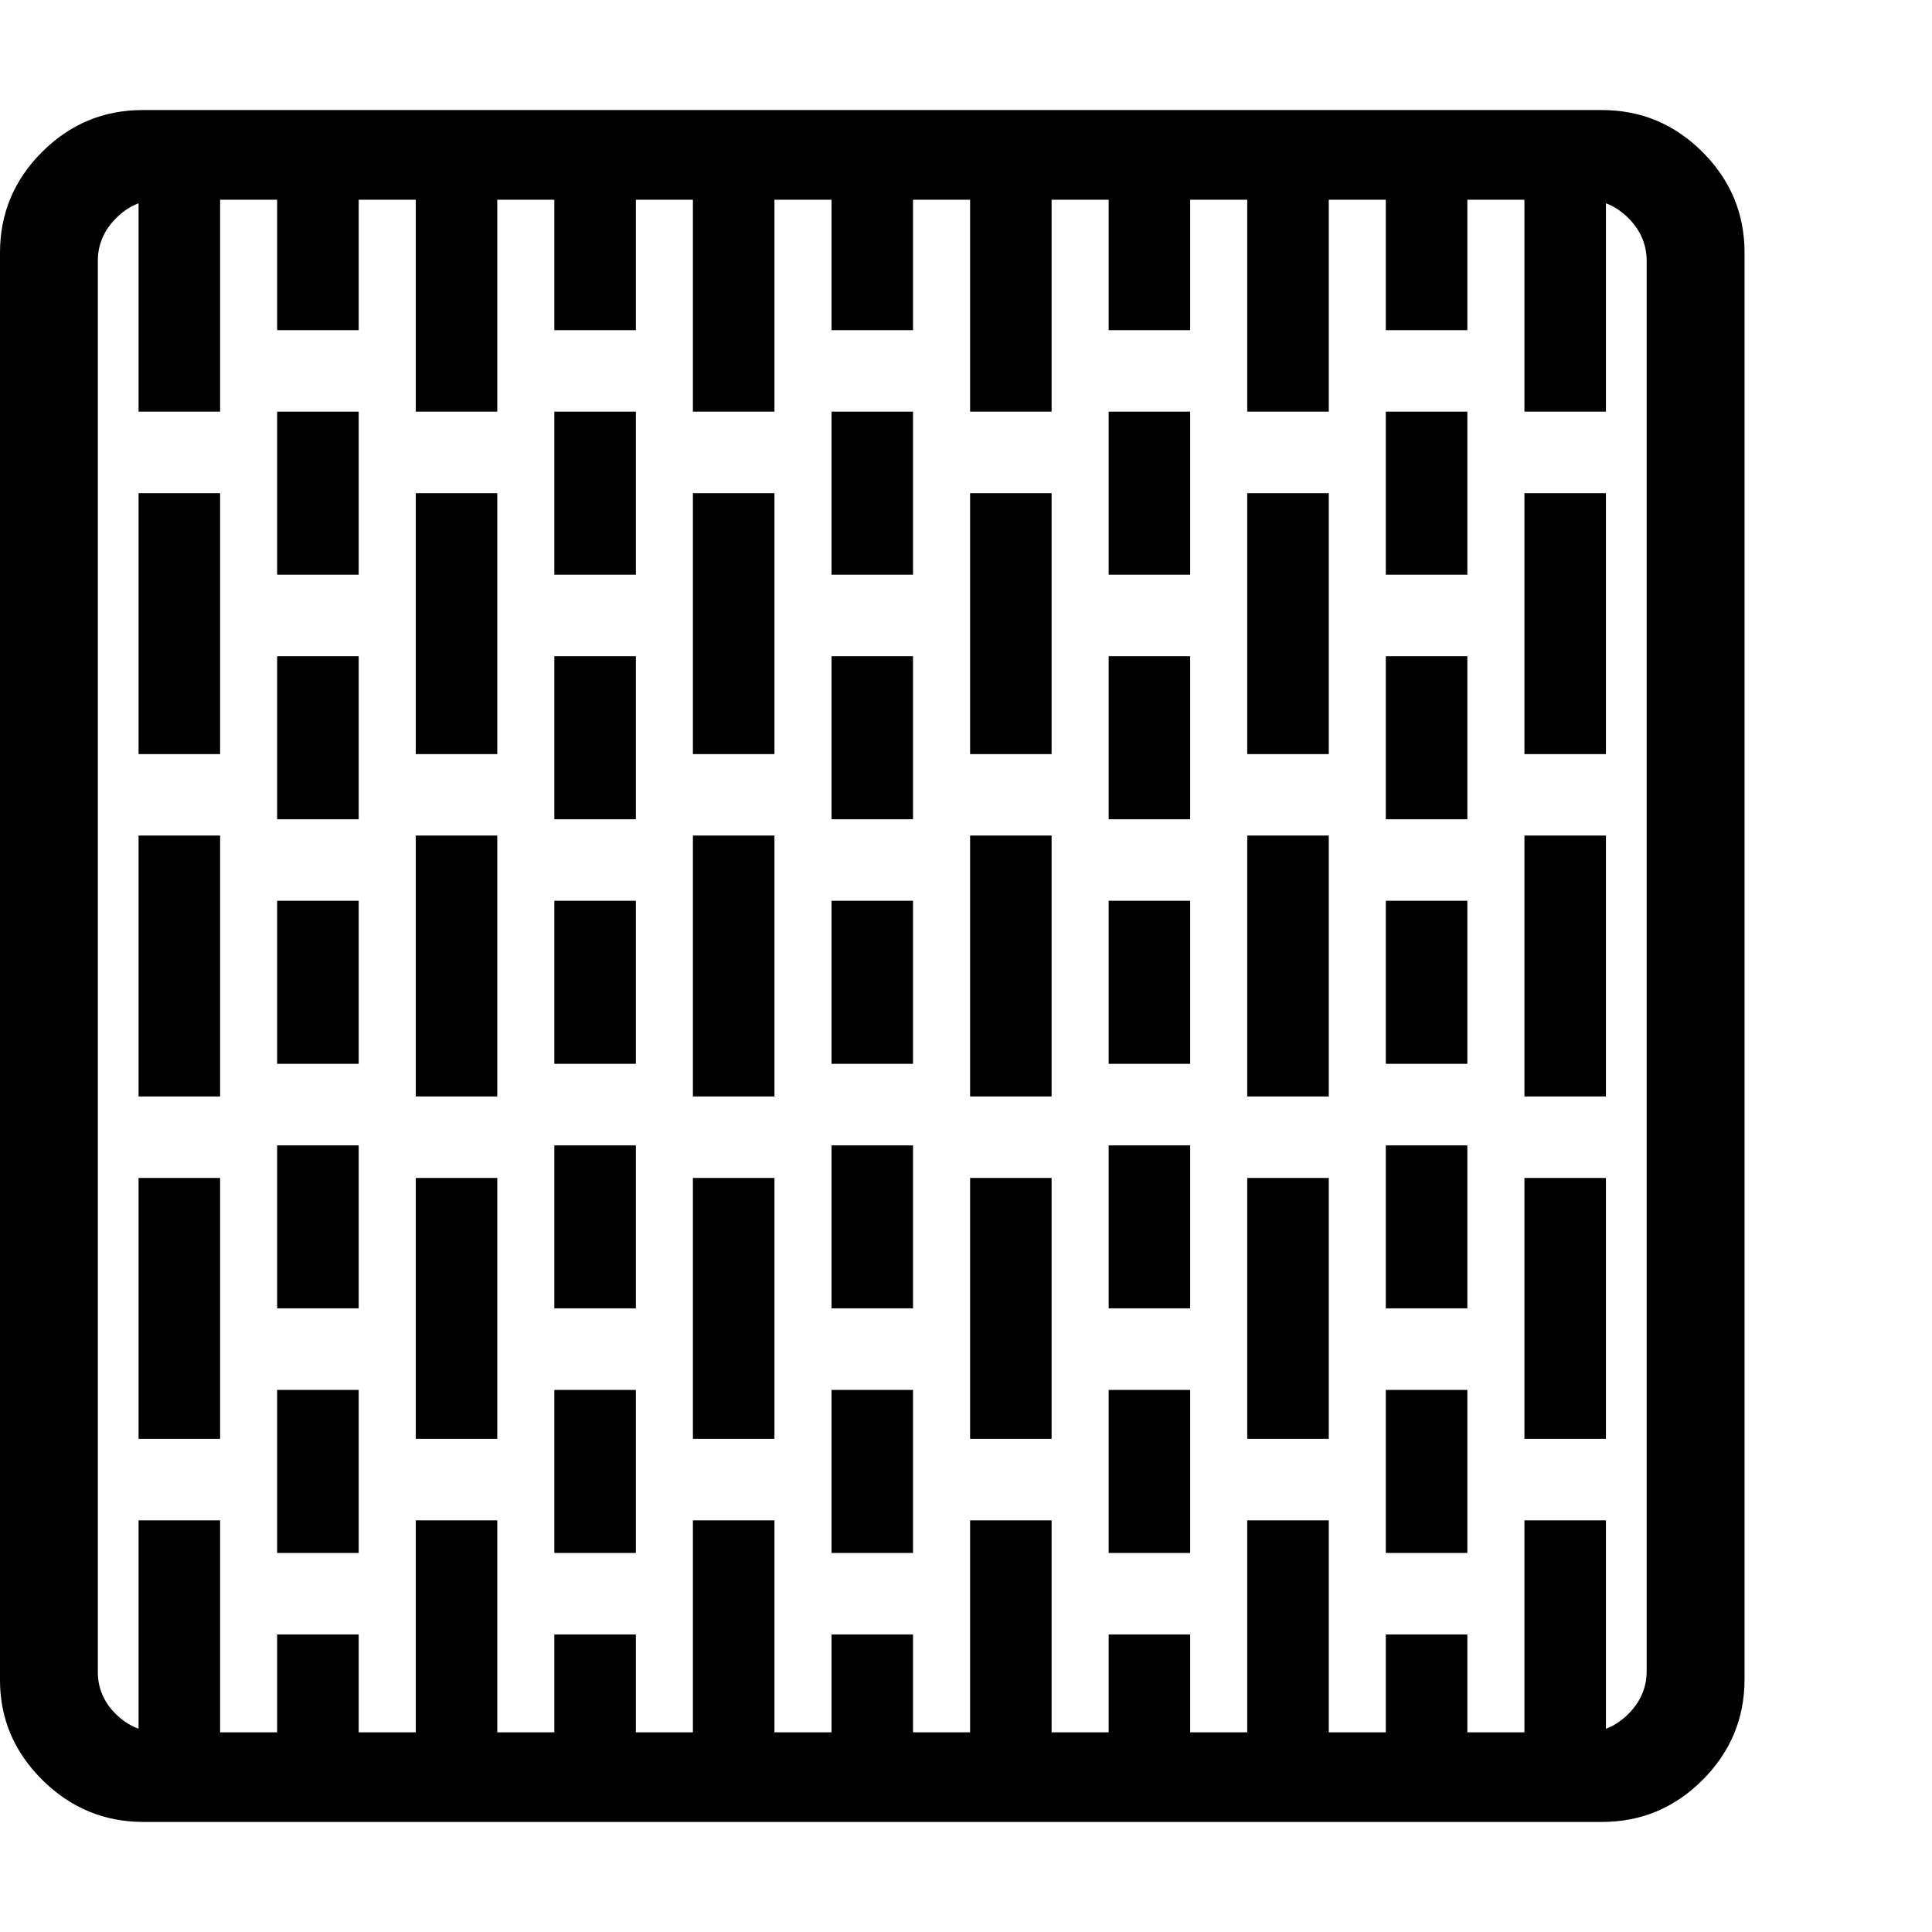 <svg version="1.1" xmlns="http://www.w3.org/2000/svg" style="fill:rgba(0,0,0,1.0)" width="256" height="256" viewBox="0 0 37.031 32.812"><path fill="rgb(0, 0, 0)" d="M2.75 32.812 C2 32.812 1.354 32.544 0.812 32.008 C0.271 31.471 0 30.833 0 30.094 L0 2.734 C0 1.984 0.268 1.341 0.805 0.805 C1.341 0.268 1.984 -0 2.734 -0 L30.703 -0 C31.453 -0 32.096 0.268 32.633 0.805 C33.169 1.341 33.438 1.984 33.438 2.734 L33.438 30.078 C33.438 30.828 33.169 31.471 32.633 32.008 C32.096 32.544 31.453 32.812 30.703 32.812 Z M2.656 32.031 L2.656 27.031 L4.219 27.031 L4.219 32.031 Z M5.312 32.031 L5.312 29.219 L6.875 29.219 L6.875 32.031 Z M7.969 32.031 L7.969 27.031 L9.531 27.031 L9.531 32.031 Z M5.312 27.656 L5.312 24.531 L6.875 24.531 L6.875 27.656 Z M2.656 25.469 L2.656 20.469 L4.219 20.469 L4.219 25.469 Z M10.625 32.031 L10.625 29.219 L12.188 29.219 L12.188 32.031 Z M13.281 32.031 L13.281 27.031 L14.844 27.031 L14.844 32.031 Z M5.312 22.969 L5.312 19.844 L6.875 19.844 L6.875 22.969 Z M10.625 27.656 L10.625 24.531 L12.188 24.531 L12.188 27.656 Z M7.969 25.469 L7.969 20.469 L9.531 20.469 L9.531 25.469 Z M15.938 32.031 L15.938 29.219 L17.5 29.219 L17.5 32.031 Z M2.656 18.906 L2.656 13.906 L4.219 13.906 L4.219 18.906 Z M5.312 18.281 L5.312 15.156 L6.875 15.156 L6.875 18.281 Z M18.594 32.031 L18.594 27.031 L20.156 27.031 L20.156 32.031 Z M10.625 22.969 L10.625 19.844 L12.188 19.844 L12.188 22.969 Z M15.938 27.656 L15.938 24.531 L17.5 24.531 L17.5 27.656 Z M13.281 25.469 L13.281 20.469 L14.844 20.469 L14.844 25.469 Z M21.25 32.031 L21.25 29.219 L22.812 29.219 L22.812 32.031 Z M7.969 18.906 L7.969 13.906 L9.531 13.906 L9.531 18.906 Z M2.656 12.344 L2.656 7.344 L4.219 7.344 L4.219 12.344 Z M5.312 13.594 L5.312 10.469 L6.875 10.469 L6.875 13.594 Z M10.625 18.281 L10.625 15.156 L12.188 15.156 L12.188 18.281 Z M23.906 32.031 L23.906 27.031 L25.469 27.031 L25.469 32.031 Z M15.938 22.969 L15.938 19.844 L17.5 19.844 L17.5 22.969 Z M21.25 27.656 L21.25 24.531 L22.812 24.531 L22.812 27.656 Z M18.594 25.469 L18.594 20.469 L20.156 20.469 L20.156 25.469 Z M26.562 32.031 L26.562 29.219 L28.125 29.219 L28.125 32.031 Z M13.281 18.906 L13.281 13.906 L14.844 13.906 L14.844 18.906 Z M5.312 8.906 L5.312 5.781 L6.875 5.781 L6.875 8.906 Z M7.969 12.344 L7.969 7.344 L9.531 7.344 L9.531 12.344 Z M10.625 13.594 L10.625 10.469 L12.188 10.469 L12.188 13.594 Z M15.938 18.281 L15.938 15.156 L17.5 15.156 L17.5 18.281 Z M2.656 5.781 L2.656 0.781 L4.219 0.781 L4.219 5.781 Z M3.062 31.094 L30.391 31.094 C30.703 31.094 30.977 30.977 31.211 30.742 C31.445 30.508 31.562 30.234 31.562 29.922 L31.562 2.891 C31.562 2.578 31.445 2.305 31.211 2.07 C30.977 1.836 30.703 1.719 30.391 1.719 L3.047 1.719 C2.734 1.719 2.461 1.836 2.227 2.07 C1.992 2.305 1.875 2.578 1.875 2.891 L1.875 29.938 C1.875 30.25 1.992 30.521 2.227 30.75 C2.461 30.979 2.74 31.094 3.062 31.094 Z M29.219 32.031 L29.219 27.031 L30.781 27.031 L30.781 32.031 Z M21.25 22.969 L21.25 19.844 L22.812 19.844 L22.812 22.969 Z M26.562 27.656 L26.562 24.531 L28.125 24.531 L28.125 27.656 Z M23.906 25.469 L23.906 20.469 L25.469 20.469 L25.469 25.469 Z M18.594 18.906 L18.594 13.906 L20.156 13.906 L20.156 18.906 Z M5.312 4.219 L5.312 0.781 L6.875 0.781 L6.875 4.219 Z M10.625 8.906 L10.625 5.781 L12.188 5.781 L12.188 8.906 Z M13.281 12.344 L13.281 7.344 L14.844 7.344 L14.844 12.344 Z M15.938 13.594 L15.938 10.469 L17.5 10.469 L17.5 13.594 Z M21.25 18.281 L21.25 15.156 L22.812 15.156 L22.812 18.281 Z M7.969 5.781 L7.969 0.781 L9.531 0.781 L9.531 5.781 Z M26.562 22.969 L26.562 19.844 L28.125 19.844 L28.125 22.969 Z M29.219 25.469 L29.219 20.469 L30.781 20.469 L30.781 25.469 Z M23.906 18.906 L23.906 13.906 L25.469 13.906 L25.469 18.906 Z M10.625 4.219 L10.625 0.781 L12.188 0.781 L12.188 4.219 Z M15.938 8.906 L15.938 5.781 L17.5 5.781 L17.5 8.906 Z M18.594 12.344 L18.594 7.344 L20.156 7.344 L20.156 12.344 Z M21.25 13.594 L21.25 10.469 L22.812 10.469 L22.812 13.594 Z M26.562 18.281 L26.562 15.156 L28.125 15.156 L28.125 18.281 Z M13.281 5.781 L13.281 0.781 L14.844 0.781 L14.844 5.781 Z M29.219 18.906 L29.219 13.906 L30.781 13.906 L30.781 18.906 Z M15.938 4.219 L15.938 0.781 L17.5 0.781 L17.5 4.219 Z M21.25 8.906 L21.25 5.781 L22.812 5.781 L22.812 8.906 Z M23.906 12.344 L23.906 7.344 L25.469 7.344 L25.469 12.344 Z M26.562 13.594 L26.562 10.469 L28.125 10.469 L28.125 13.594 Z M18.594 5.781 L18.594 0.781 L20.156 0.781 L20.156 5.781 Z M21.25 4.219 L21.25 0.781 L22.812 0.781 L22.812 4.219 Z M26.562 8.906 L26.562 5.781 L28.125 5.781 L28.125 8.906 Z M29.219 12.344 L29.219 7.344 L30.781 7.344 L30.781 12.344 Z M23.906 5.781 L23.906 0.781 L25.469 0.781 L25.469 5.781 Z M26.562 4.219 L26.562 0.781 L28.125 0.781 L28.125 4.219 Z M29.219 5.781 L29.219 0.781 L30.781 0.781 L30.781 5.781 Z M37.031 27.344" /></svg>